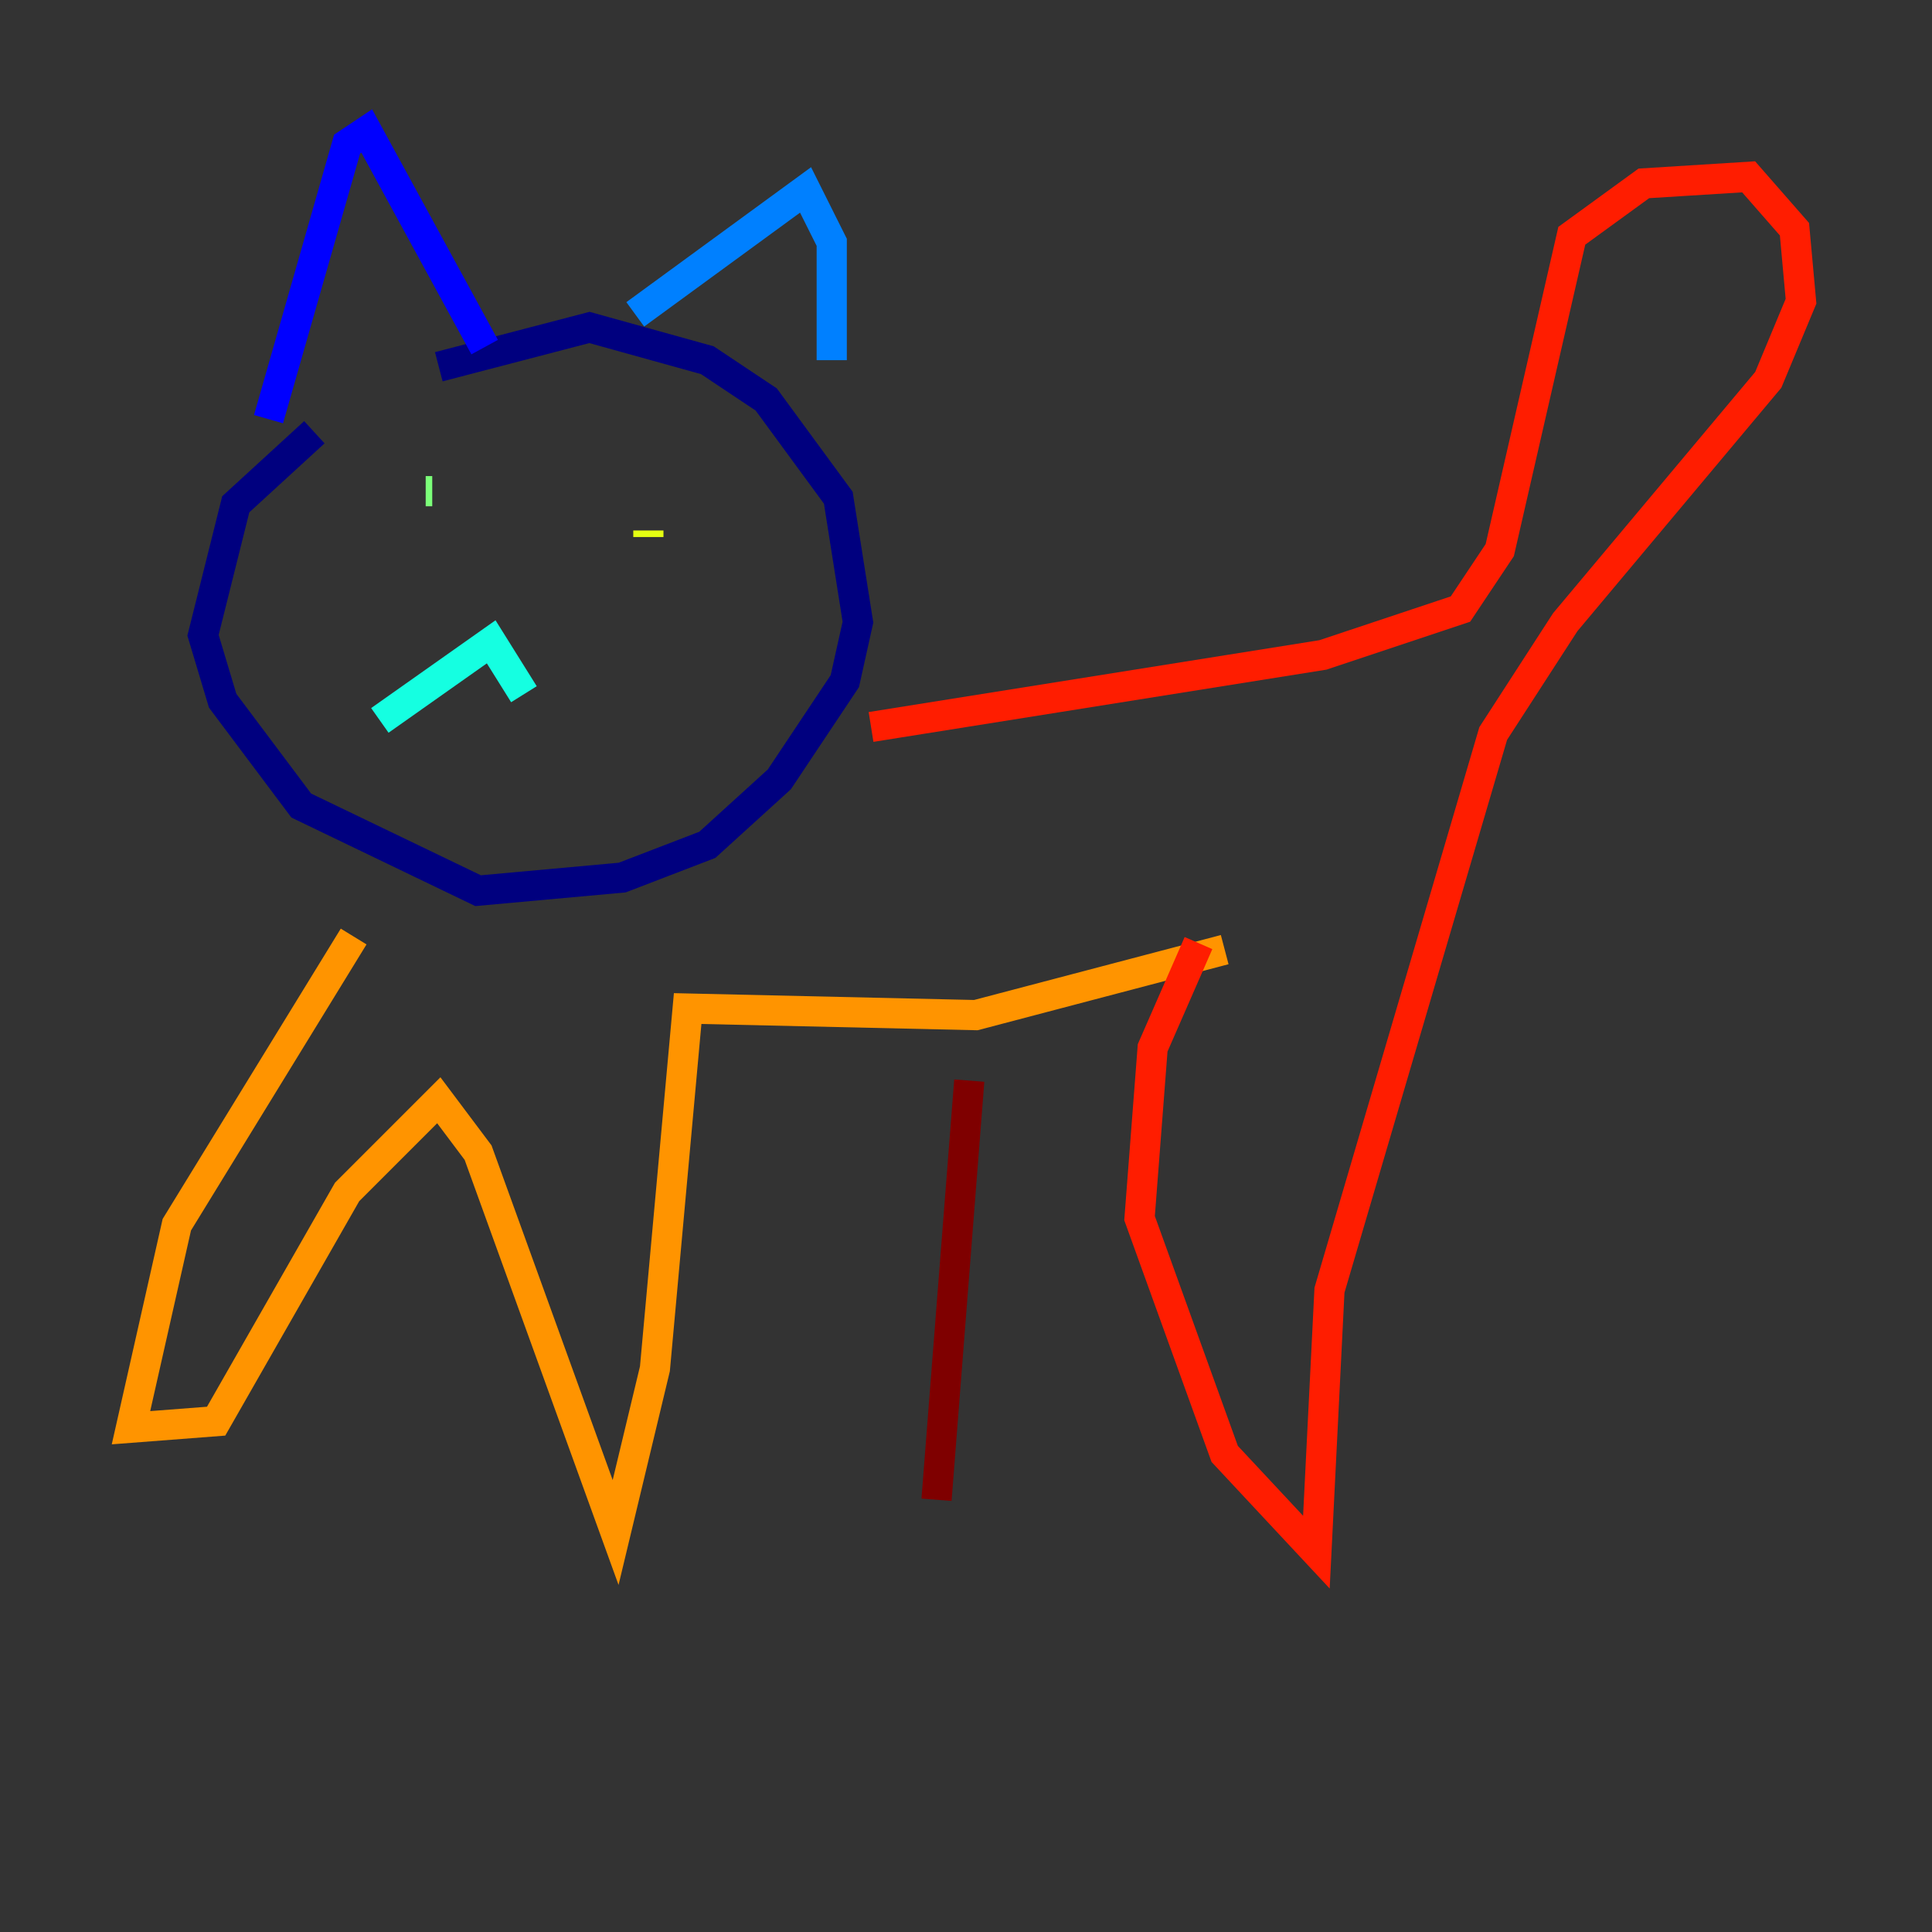 <?xml version="1.0" encoding="utf-8" ?>
<svg baseProfile="tiny" height="128" version="1.2" viewBox="0,0,128,128" width="128" xmlns="http://www.w3.org/2000/svg" xmlns:ev="http://www.w3.org/2001/xml-events" xmlns:xlink="http://www.w3.org/1999/xlink"><rect x="0" y="0" width="128" height="128" fill="#333333" stroke="none"/><defs /><polyline fill="none" points="29.071,24.298 39.051,21.695 46.861,23.864 50.766,26.468 55.539,32.976 56.841,41.22 55.973,45.125 51.634,51.634 46.861,55.973 41.22,58.142 31.675,59.01 19.959,53.37 14.752,46.427 13.451,42.088 15.62,33.41 20.827,28.637" stroke="#00007f" stroke-width="2" /><polyline fill="none" points="17.79,27.77 22.997,9.546 24.298,8.678 32.108,22.997" stroke="#0000ff" stroke-width="2" /><polyline fill="none" points="42.088,20.827 53.37,12.583 55.105,16.054 55.105,23.864" stroke="#0080ff" stroke-width="2" /><polyline fill="none" points="25.166,47.729 32.542,42.522 34.712,45.993" stroke="#15ffe1" stroke-width="2" /><polyline fill="none" points="28.203,32.542 28.637,32.542" stroke="#7cff79" stroke-width="2" /><polyline fill="none" points="42.956,35.58 42.956,35.146" stroke="#e4ff12" stroke-width="2" /><polyline fill="none" points="23.43,62.047 11.715,81.139 8.678,94.59 14.319,94.156 22.997,78.969 29.071,72.895 31.675,76.366 40.786,101.532 43.39,90.685 45.559,66.82 64.651,67.254 81.139,62.915" stroke="#ff9400" stroke-width="2" /><polyline fill="none" points="57.709,48.163 87.647,43.39 96.759,40.352 99.363,36.447 104.136,15.62 108.909,12.149 115.851,11.715 118.888,15.186 119.322,19.959 117.153,25.166 103.702,41.22 98.929,48.597 88.081,85.478 87.214,102.834 81.139,96.325 75.498,80.705 76.366,69.424 79.403,62.481" stroke="#ff1d00" stroke-width="2" /><polyline fill="none" points="64.217,71.593 62.047,99.363" stroke="#7f0000" stroke-width="2" /></svg>